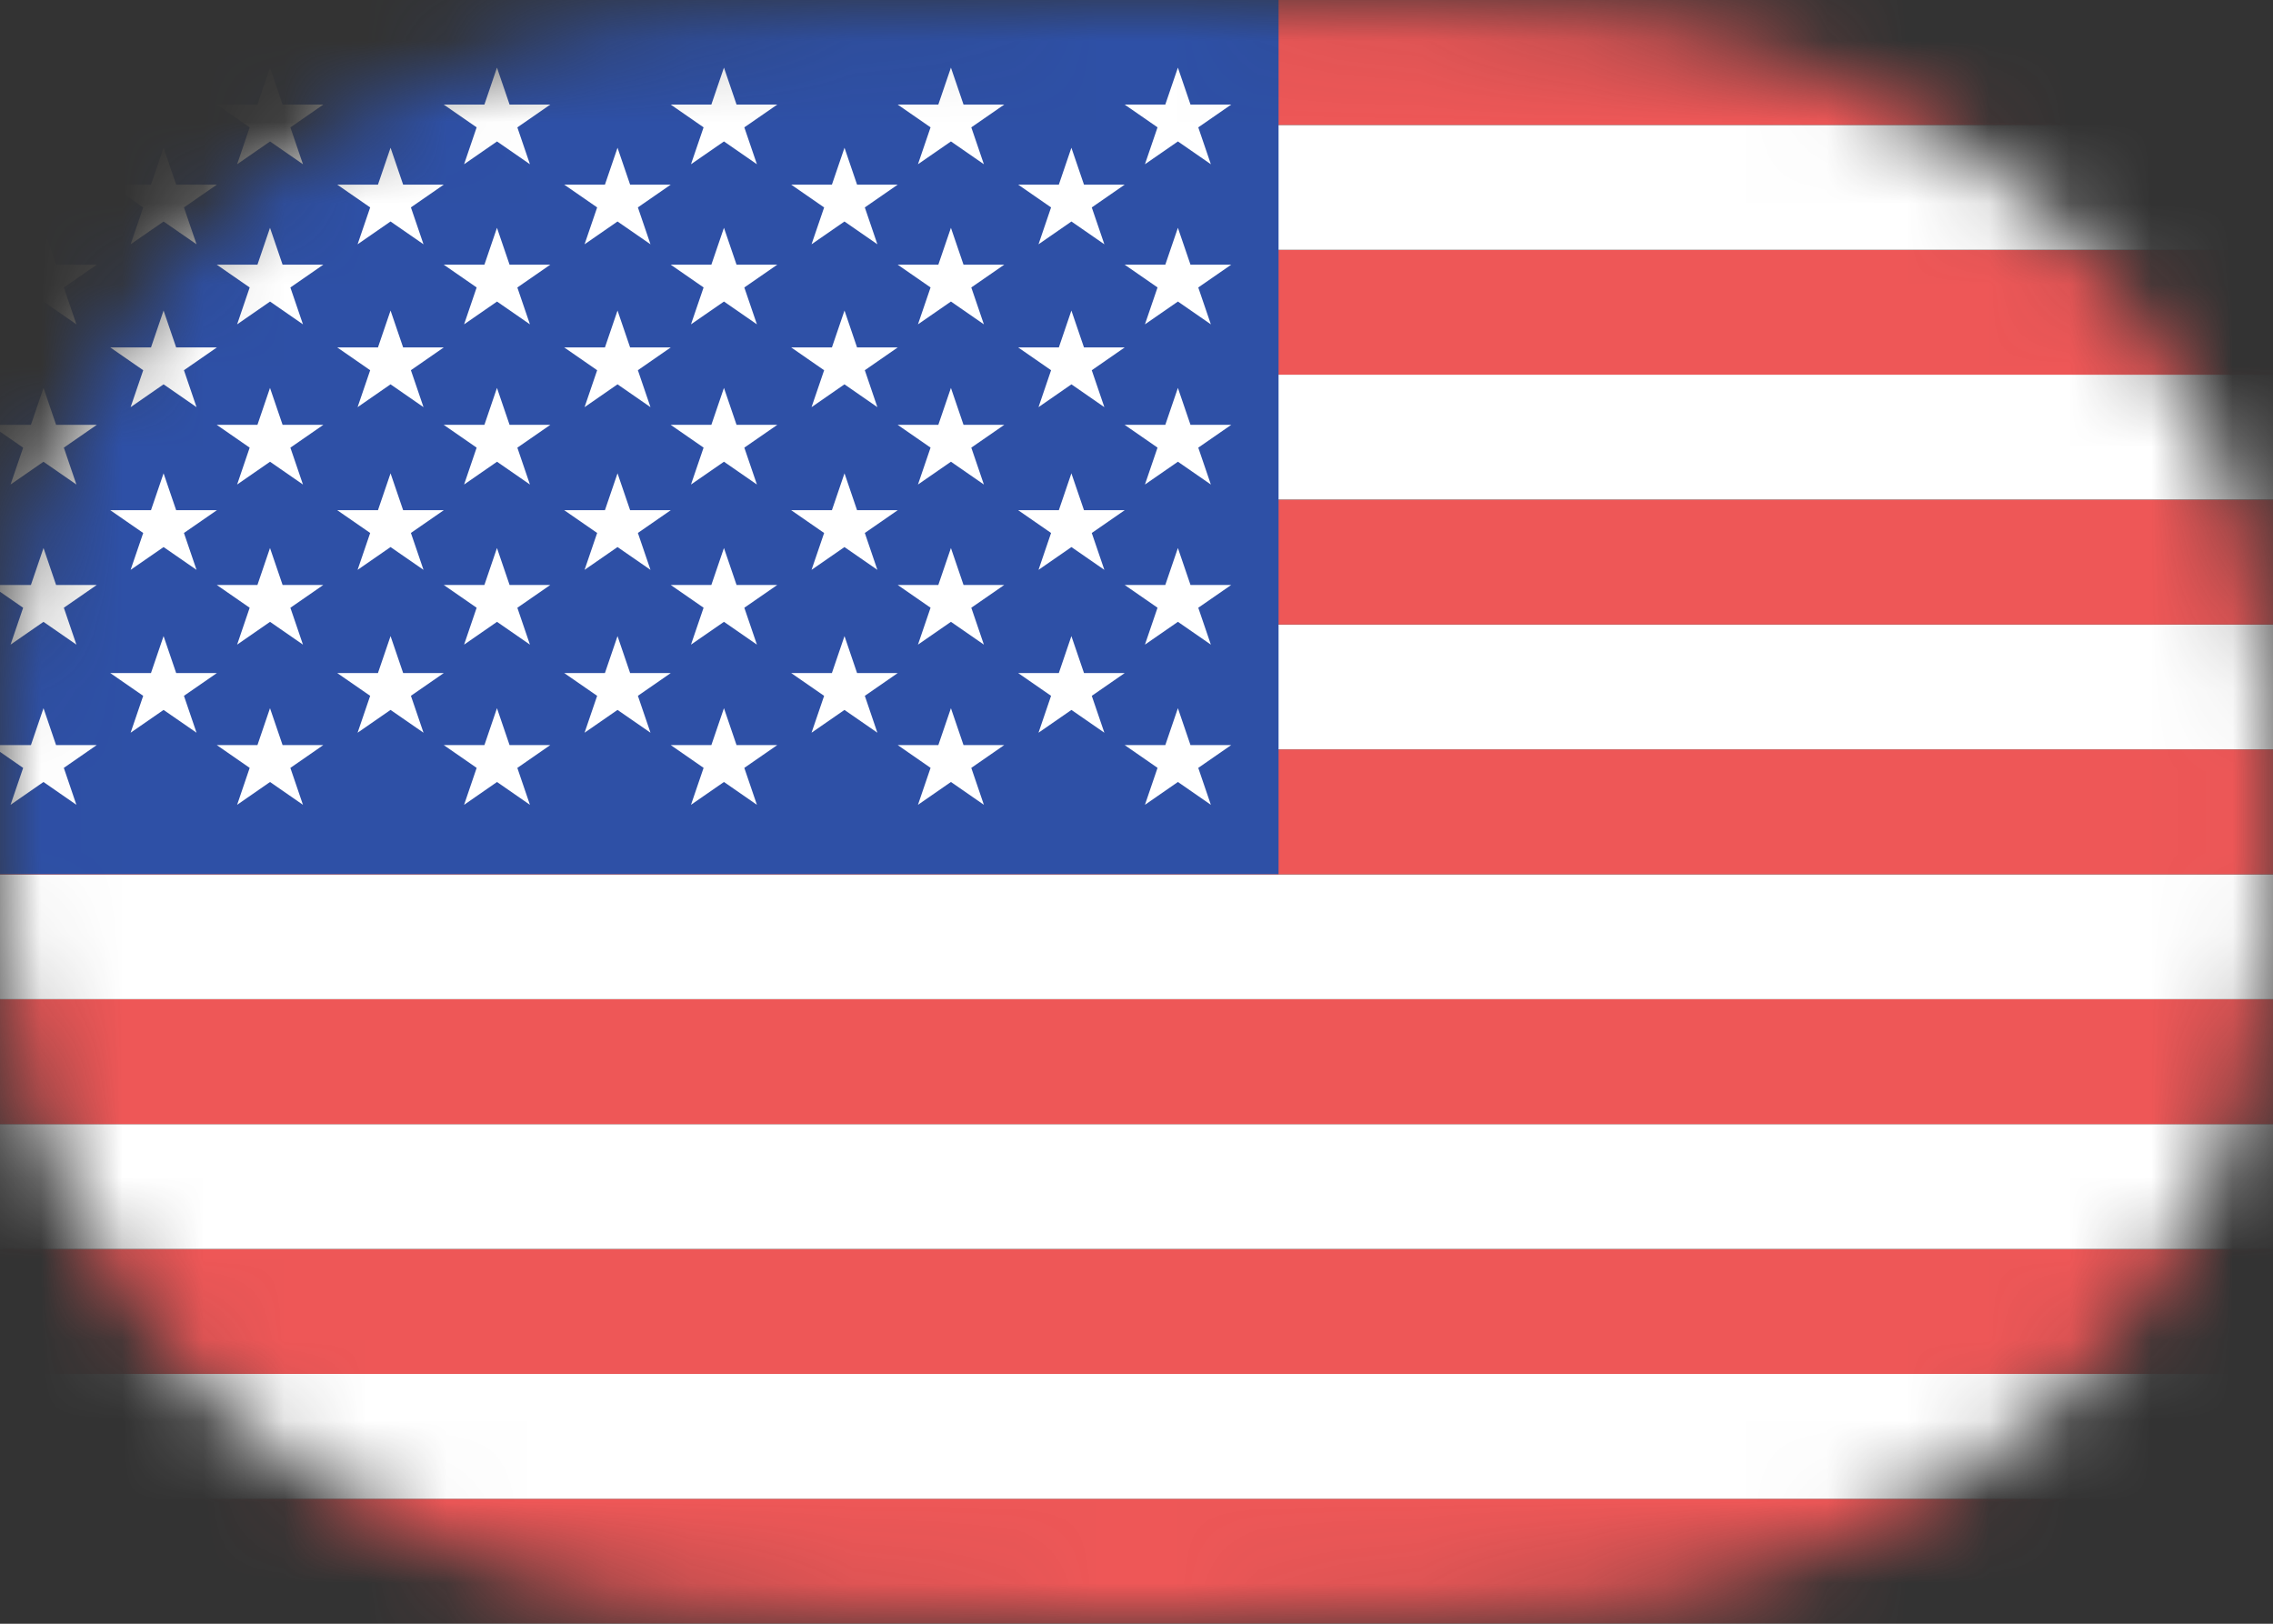 <svg width="28" height="20" viewBox="0 0 28 20" fill="none" xmlns="http://www.w3.org/2000/svg">
<rect x="0" y="0" width="28" height="20" fill="#333333" stroke="none"/>
<mask id="mask0_11_3413" style="mask-type:alpha" maskUnits="userSpaceOnUse" x="0" y="0" width="28" height="20">
<path d="M0.032 8.484C0.233 3.754 4.189 0.368 8.917 0.131C10.482 0.053 12.203 0 14 0C15.797 0 17.518 0.053 19.083 0.131C23.811 0.368 27.767 3.754 27.968 8.484C27.988 8.975 28 9.482 28 10C28 10.518 27.988 11.025 27.968 11.516C27.767 16.246 23.811 19.632 19.083 19.869C17.518 19.947 15.797 20 14 20C12.203 20 10.482 19.947 8.917 19.869C4.189 19.632 0.233 16.246 0.032 11.516C0.012 11.025 0 10.518 0 10C0 9.482 0.012 8.975 0.032 8.484Z" fill="#00D0BF"/>
</mask>
<g mask="url(#mask0_11_3413)">
<rect x="-1.077" y="15.385" width="30.154" height="1.538" fill="#EE5757"/>
<rect x="-1.077" y="13.846" width="30.154" height="1.538" fill="white"/>
<rect x="-1.077" y="18.461" width="30.154" height="1.538" fill="#EE5757"/>
<rect x="-1.077" y="12.308" width="30.154" height="1.538" fill="#EE5757"/>
<rect x="-1.077" y="16.923" width="30.154" height="1.538" fill="white"/>
<rect x="-1.077" y="10.769" width="30.154" height="1.538" fill="white"/>
<rect x="-1.077" y="9.231" width="30.154" height="1.538" fill="#EE5757"/>
<rect x="-1.077" y="7.692" width="30.154" height="1.538" fill="white"/>
<rect x="-1.077" y="6.154" width="30.154" height="1.538" fill="#EE5757"/>
<rect x="-1.077" y="4.615" width="30.154" height="1.538" fill="white"/>
<rect x="-1.077" y="3.077" width="30.154" height="1.538" fill="#EE5757"/>
<rect x="-1.077" y="1.539" width="30.154" height="1.538" fill="white"/>
<rect x="-1.077" width="30.154" height="1.538" fill="#EE5757"/>
<rect width="15.75" height="10.767" fill="#2E50A6"/>
<path d="M0.536 0.833L0.941 2.023L-0.121 1.288H1.192L0.13 2.023L0.536 0.833Z" fill="white"/>
<path d="M0.536 2.806L0.941 3.995L-0.121 3.26H1.192L0.13 3.995L0.536 2.806Z" fill="white"/>
<path d="M0.536 4.778L0.941 5.968L-0.121 5.233H1.192L0.13 5.968L0.536 4.778Z" fill="white"/>
<path d="M0.536 6.75L0.941 7.94L-0.121 7.205H1.192L0.13 7.94L0.536 6.75Z" fill="white"/>
<path d="M0.536 8.723L0.941 9.913L-0.121 9.177H1.192L0.13 9.913L0.536 8.723Z" fill="white"/>
<path d="M14.51 0.833L14.916 2.023L13.854 1.288H15.167L14.104 2.023L14.51 0.833Z" fill="white"/>
<path d="M14.51 2.806L14.916 3.995L13.854 3.26H15.167L14.104 3.995L14.51 2.806Z" fill="white"/>
<path d="M13.198 1.82L13.604 3.009L12.542 2.274H13.855L12.793 3.009L13.198 1.82Z" fill="white"/>
<path d="M13.198 3.825L13.604 5.015L12.542 4.279H13.855L12.793 5.015L13.198 3.825Z" fill="white"/>
<path d="M13.198 5.83L13.604 7.019L12.542 6.284H13.855L12.793 7.019L13.198 5.83Z" fill="white"/>
<path d="M13.198 7.835L13.604 9.025L12.542 8.29H13.855L12.793 9.025L13.198 7.835Z" fill="white"/>
<path d="M14.51 4.778L14.916 5.968L13.854 5.233H15.167L14.104 5.968L14.51 4.778Z" fill="white"/>
<path d="M14.51 6.75L14.916 7.94L13.854 7.205H15.167L14.104 7.94L14.51 6.75Z" fill="white"/>
<path d="M14.51 8.723L14.916 9.913L13.854 9.177H15.167L14.104 9.913L14.51 8.723Z" fill="white"/>
<path d="M11.714 0.833L12.12 2.023L11.058 1.288H12.371L11.308 2.023L11.714 0.833Z" fill="white"/>
<path d="M11.714 2.806L12.12 3.995L11.058 3.26H12.371L11.308 3.995L11.714 2.806Z" fill="white"/>
<path d="M10.403 1.82L10.808 3.009L9.746 2.274H11.059L9.997 3.009L10.403 1.82Z" fill="white"/>
<path d="M10.403 3.825L10.808 5.015L9.746 4.279H11.059L9.997 5.015L10.403 3.825Z" fill="white"/>
<path d="M10.403 5.83L10.808 7.019L9.746 6.284H11.059L9.997 7.019L10.403 5.83Z" fill="white"/>
<path d="M10.403 7.835L10.808 9.025L9.746 8.29H11.059L9.997 9.025L10.403 7.835Z" fill="white"/>
<path d="M11.714 4.778L12.12 5.968L11.058 5.233H12.371L11.308 5.968L11.714 4.778Z" fill="white"/>
<path d="M11.714 6.75L12.12 7.94L11.058 7.205H12.371L11.308 7.94L11.714 6.75Z" fill="white"/>
<path d="M11.714 8.723L12.12 9.913L11.058 9.177H12.371L11.308 9.913L11.714 8.723Z" fill="white"/>
<path d="M8.918 0.833L9.324 2.023L8.262 1.288H9.575L8.512 2.023L8.918 0.833Z" fill="white"/>
<path d="M8.918 2.806L9.324 3.995L8.262 3.26H9.575L8.512 3.995L8.918 2.806Z" fill="white"/>
<path d="M7.607 1.82L8.013 3.009L6.95 2.274H8.263L7.201 3.009L7.607 1.82Z" fill="white"/>
<path d="M7.607 3.825L8.013 5.015L6.95 4.279H8.263L7.201 5.015L7.607 3.825Z" fill="white"/>
<path d="M7.607 5.83L8.013 7.019L6.95 6.284H8.263L7.201 7.019L7.607 5.83Z" fill="white"/>
<path d="M7.607 7.835L8.013 9.025L6.95 8.29H8.263L7.201 9.025L7.607 7.835Z" fill="white"/>
<path d="M8.918 4.778L9.324 5.968L8.262 5.233H9.575L8.512 5.968L8.918 4.778Z" fill="white"/>
<path d="M8.918 6.75L9.324 7.94L8.262 7.205H9.575L8.512 7.94L8.918 6.75Z" fill="white"/>
<path d="M8.918 8.723L9.324 9.913L8.262 9.177H9.575L8.512 9.913L8.918 8.723Z" fill="white"/>
<path d="M6.122 0.833L6.528 2.023L5.466 1.288H6.779L5.717 2.023L6.122 0.833Z" fill="white"/>
<path d="M6.122 2.806L6.528 3.995L5.466 3.26H6.779L5.717 3.995L6.122 2.806Z" fill="white"/>
<path d="M4.811 1.82L5.217 3.009L4.154 2.274H5.467L4.405 3.009L4.811 1.82Z" fill="white"/>
<path d="M4.811 3.825L5.217 5.015L4.154 4.279H5.467L4.405 5.015L4.811 3.825Z" fill="white"/>
<path d="M4.811 5.83L5.217 7.019L4.154 6.284H5.467L4.405 7.019L4.811 5.83Z" fill="white"/>
<path d="M4.811 7.835L5.217 9.025L4.154 8.29H5.467L4.405 9.025L4.811 7.835Z" fill="white"/>
<path d="M6.122 4.778L6.528 5.968L5.466 5.233H6.779L5.717 5.968L6.122 4.778Z" fill="white"/>
<path d="M6.122 6.75L6.528 7.94L5.466 7.205H6.779L5.717 7.94L6.122 6.75Z" fill="white"/>
<path d="M6.122 8.723L6.528 9.913L5.466 9.177H6.779L5.717 9.913L6.122 8.723Z" fill="white"/>
<path d="M3.326 0.833L3.732 2.023L2.67 1.288H3.983L2.921 2.023L3.326 0.833Z" fill="white"/>
<path d="M3.326 2.806L3.732 3.995L2.67 3.26H3.983L2.921 3.995L3.326 2.806Z" fill="white"/>
<path d="M2.015 1.82L2.421 3.009L1.358 2.274H2.672L1.609 3.009L2.015 1.82Z" fill="white"/>
<path d="M2.015 3.825L2.421 5.015L1.358 4.279H2.672L1.609 5.015L2.015 3.825Z" fill="white"/>
<path d="M2.015 5.83L2.421 7.019L1.358 6.284H2.672L1.609 7.019L2.015 5.83Z" fill="white"/>
<path d="M2.015 7.835L2.421 9.025L1.358 8.29H2.672L1.609 9.025L2.015 7.835Z" fill="white"/>
<path d="M3.326 4.778L3.732 5.968L2.67 5.233H3.983L2.921 5.968L3.326 4.778Z" fill="white"/>
<path d="M3.326 6.75L3.732 7.94L2.67 7.205H3.983L2.921 7.94L3.326 6.75Z" fill="white"/>
<path d="M3.326 8.723L3.732 9.913L2.67 9.177H3.983L2.921 9.913L3.326 8.723Z" fill="white"/>
</g>
</svg>

